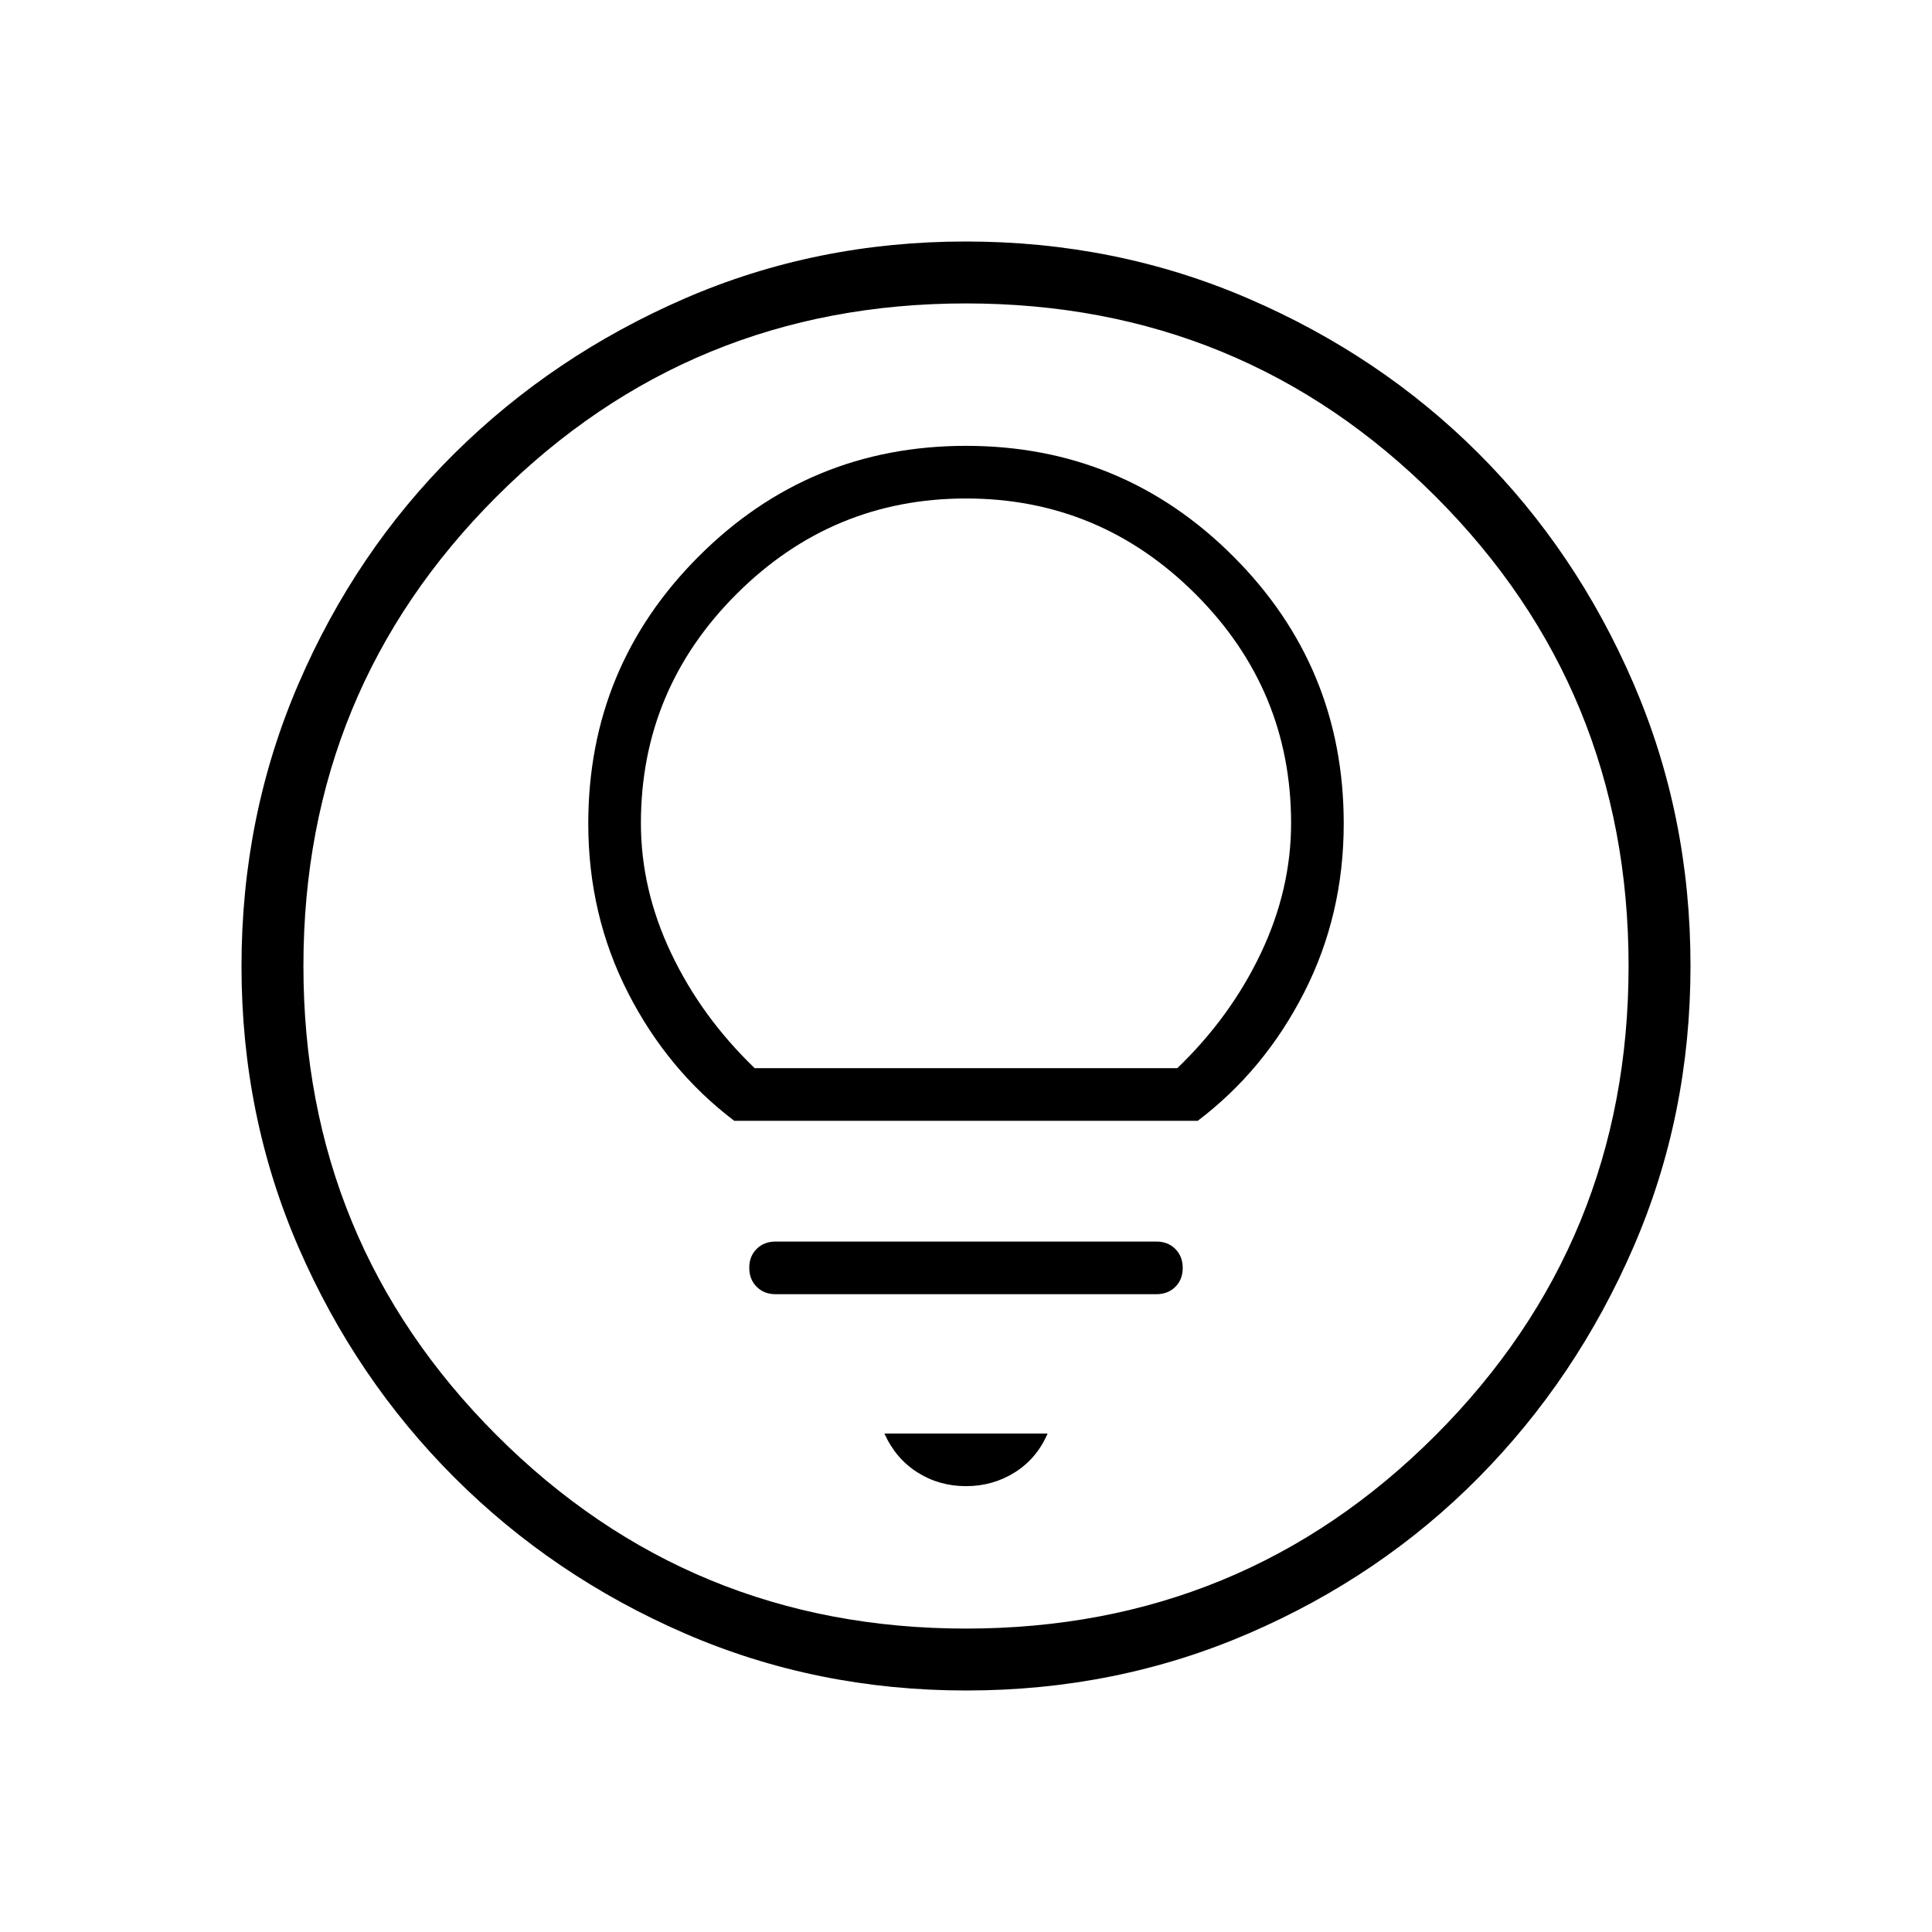 <svg xmlns="http://www.w3.org/2000/svg" width="48" height="48" viewBox="0 -960 960 960"><path d="M480-221.538q13.385 0 24.308-6.885t16.231-19.269h-81.078q5.539 12.384 16.347 19.269 10.807 6.885 24.192 6.885Zm-94.615-95.385h189.23q5.744 0 9.411-3.657 3.666-3.656 3.666-9.384t-3.666-9.421q-3.667-3.692-9.411-3.692h-189.23q-5.744 0-9.411 3.657-3.666 3.656-3.666 9.384t3.666 9.421q3.667 3.692 9.411 3.692Zm-20.539-86.154h230.308q33.135-25.112 52.837-63.71 19.701-38.598 19.701-83.982 0-77.893-54.9-132.793-54.9-54.9-132.792-54.9t-132.792 54.9q-54.9 54.9-54.9 132.793 0 45.384 19.701 83.982 19.702 38.598 52.837 63.71ZM375-429.231q-26.501-25.509-41.52-57.139-15.018-31.63-15.018-64.6 0-66.4 47.527-113.869Q413.516-712.308 480-712.308t114.011 47.469q47.527 47.469 47.527 113.869 0 32.97-15.018 64.6-15.019 31.63-41.52 57.139H375ZM480.134-120q-74.442 0-139.794-28.339-65.353-28.34-114.481-77.422-49.127-49.082-77.493-114.373Q120-405.425 120-479.866q0-74.673 28.339-140.41 28.34-65.737 77.422-114.365 49.082-48.627 114.373-76.993Q405.425-840 479.866-840q74.673 0 140.41 28.339 65.737 28.34 114.365 76.922 48.627 48.582 76.993 114.257Q840-554.806 840-480.134q0 74.442-28.339 139.794-28.34 65.353-76.922 114.481-48.582 49.127-114.257 77.493Q554.806-120 480.134-120ZM480-150.769q137.385 0 233.308-96.039Q809.231-342.846 809.231-480q0-137.385-95.923-233.308T480-809.231q-137.154 0-233.192 95.923Q150.769-617.385 150.769-480q0 137.154 96.039 233.192Q342.846-150.769 480-150.769ZM480-480Z"/></svg>